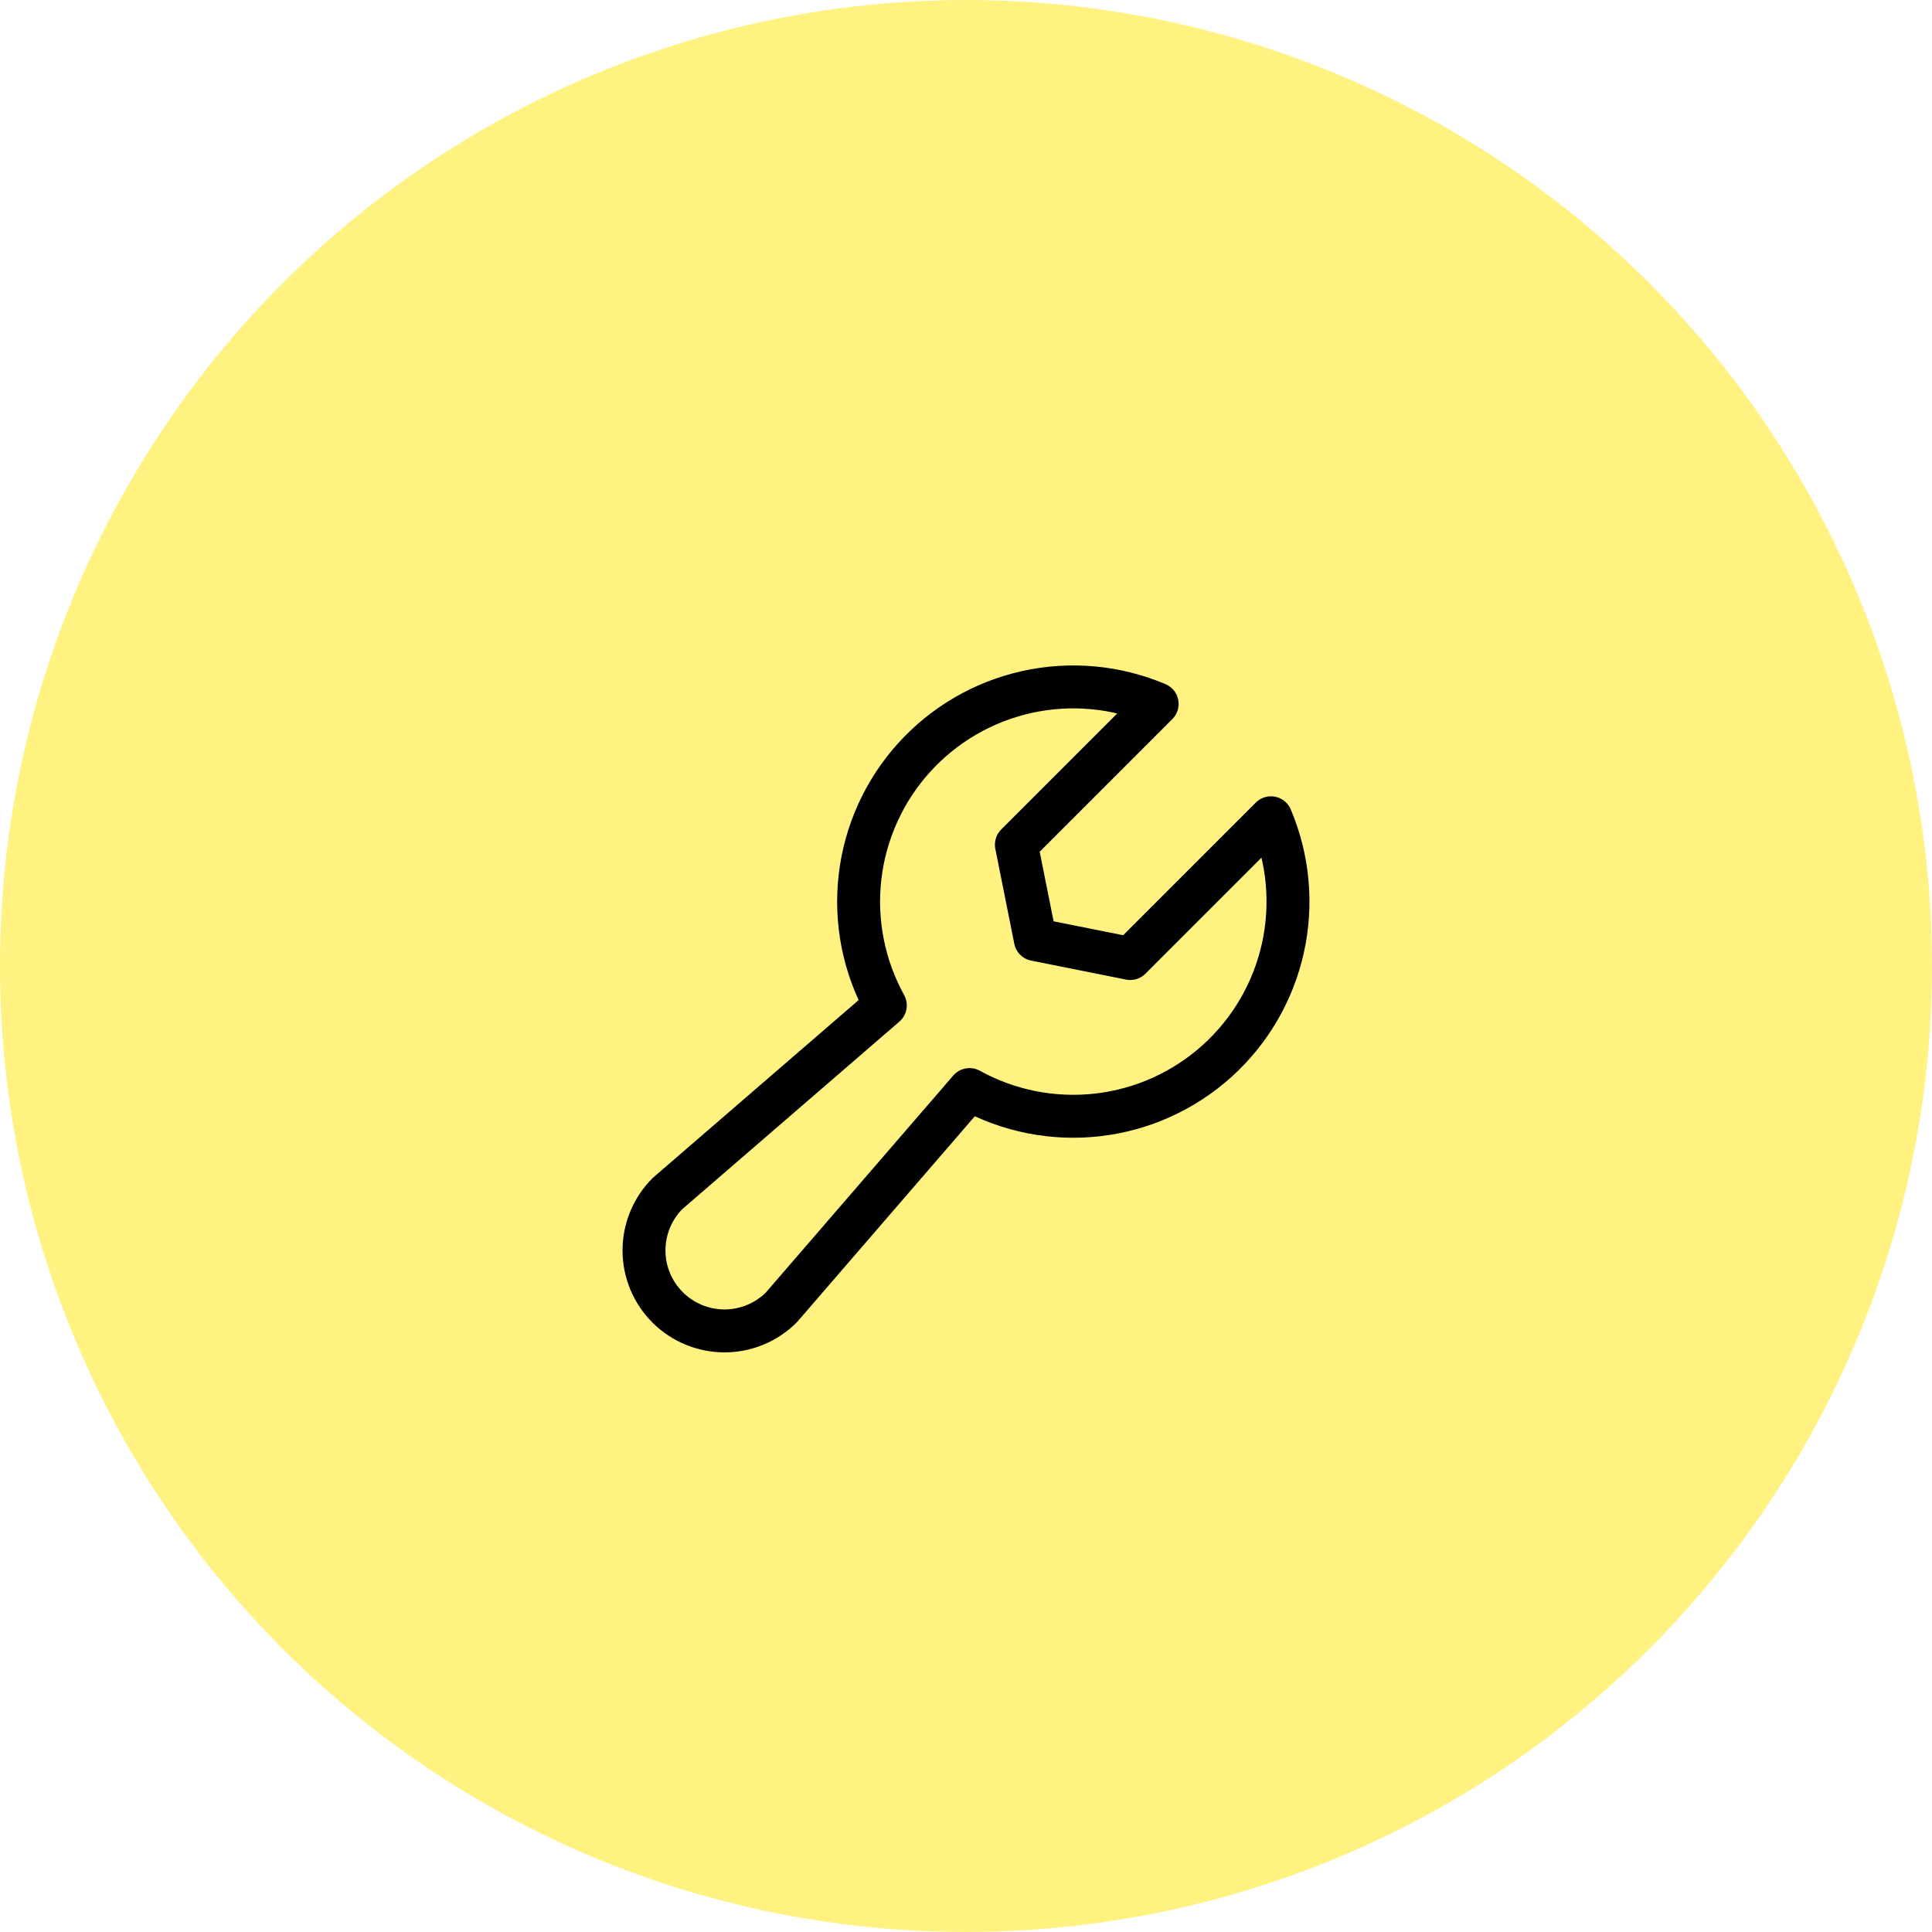 <svg
  width="90"
  height="90"
  viewBox="0 0 90 90"
  fill="none"
  xmlns="http://www.w3.org/2000/svg"
>
  <circle
    opacity="0.5"
    cx="45"
    cy="45"
    r="45"
    fill="#FFE603"
  ></circle>
  <path
    d="M53.903 32.792L47.347 39.348L48.231 43.768L52.65 44.652L59.207 38.095L59.207 38.095C60.019 40.011 60.213 42.132 59.763 44.163C59.312 46.194 58.24 48.034 56.695 49.427C55.149 50.82 53.208 51.697 51.142 51.935C49.075 52.173 46.985 51.761 45.163 50.756L45.164 50.756L36.4 60.902C35.697 61.604 34.743 61.999 33.749 61.999C32.755 61.998 31.801 61.603 31.098 60.9C30.395 60.197 30 59.244 30 58.25C30 57.255 30.394 56.302 31.097 55.598L41.242 46.835L41.242 46.835C40.237 45.014 39.825 42.924 40.063 40.857C40.302 38.79 41.178 36.849 42.571 35.304C43.965 33.759 45.805 32.686 47.836 32.236C49.867 31.786 51.988 31.98 53.904 32.791L53.903 32.792Z"
    stroke="black"
    stroke-width="2"
    stroke-linecap="round"
    stroke-linejoin="round"
  ></path>
</svg>
